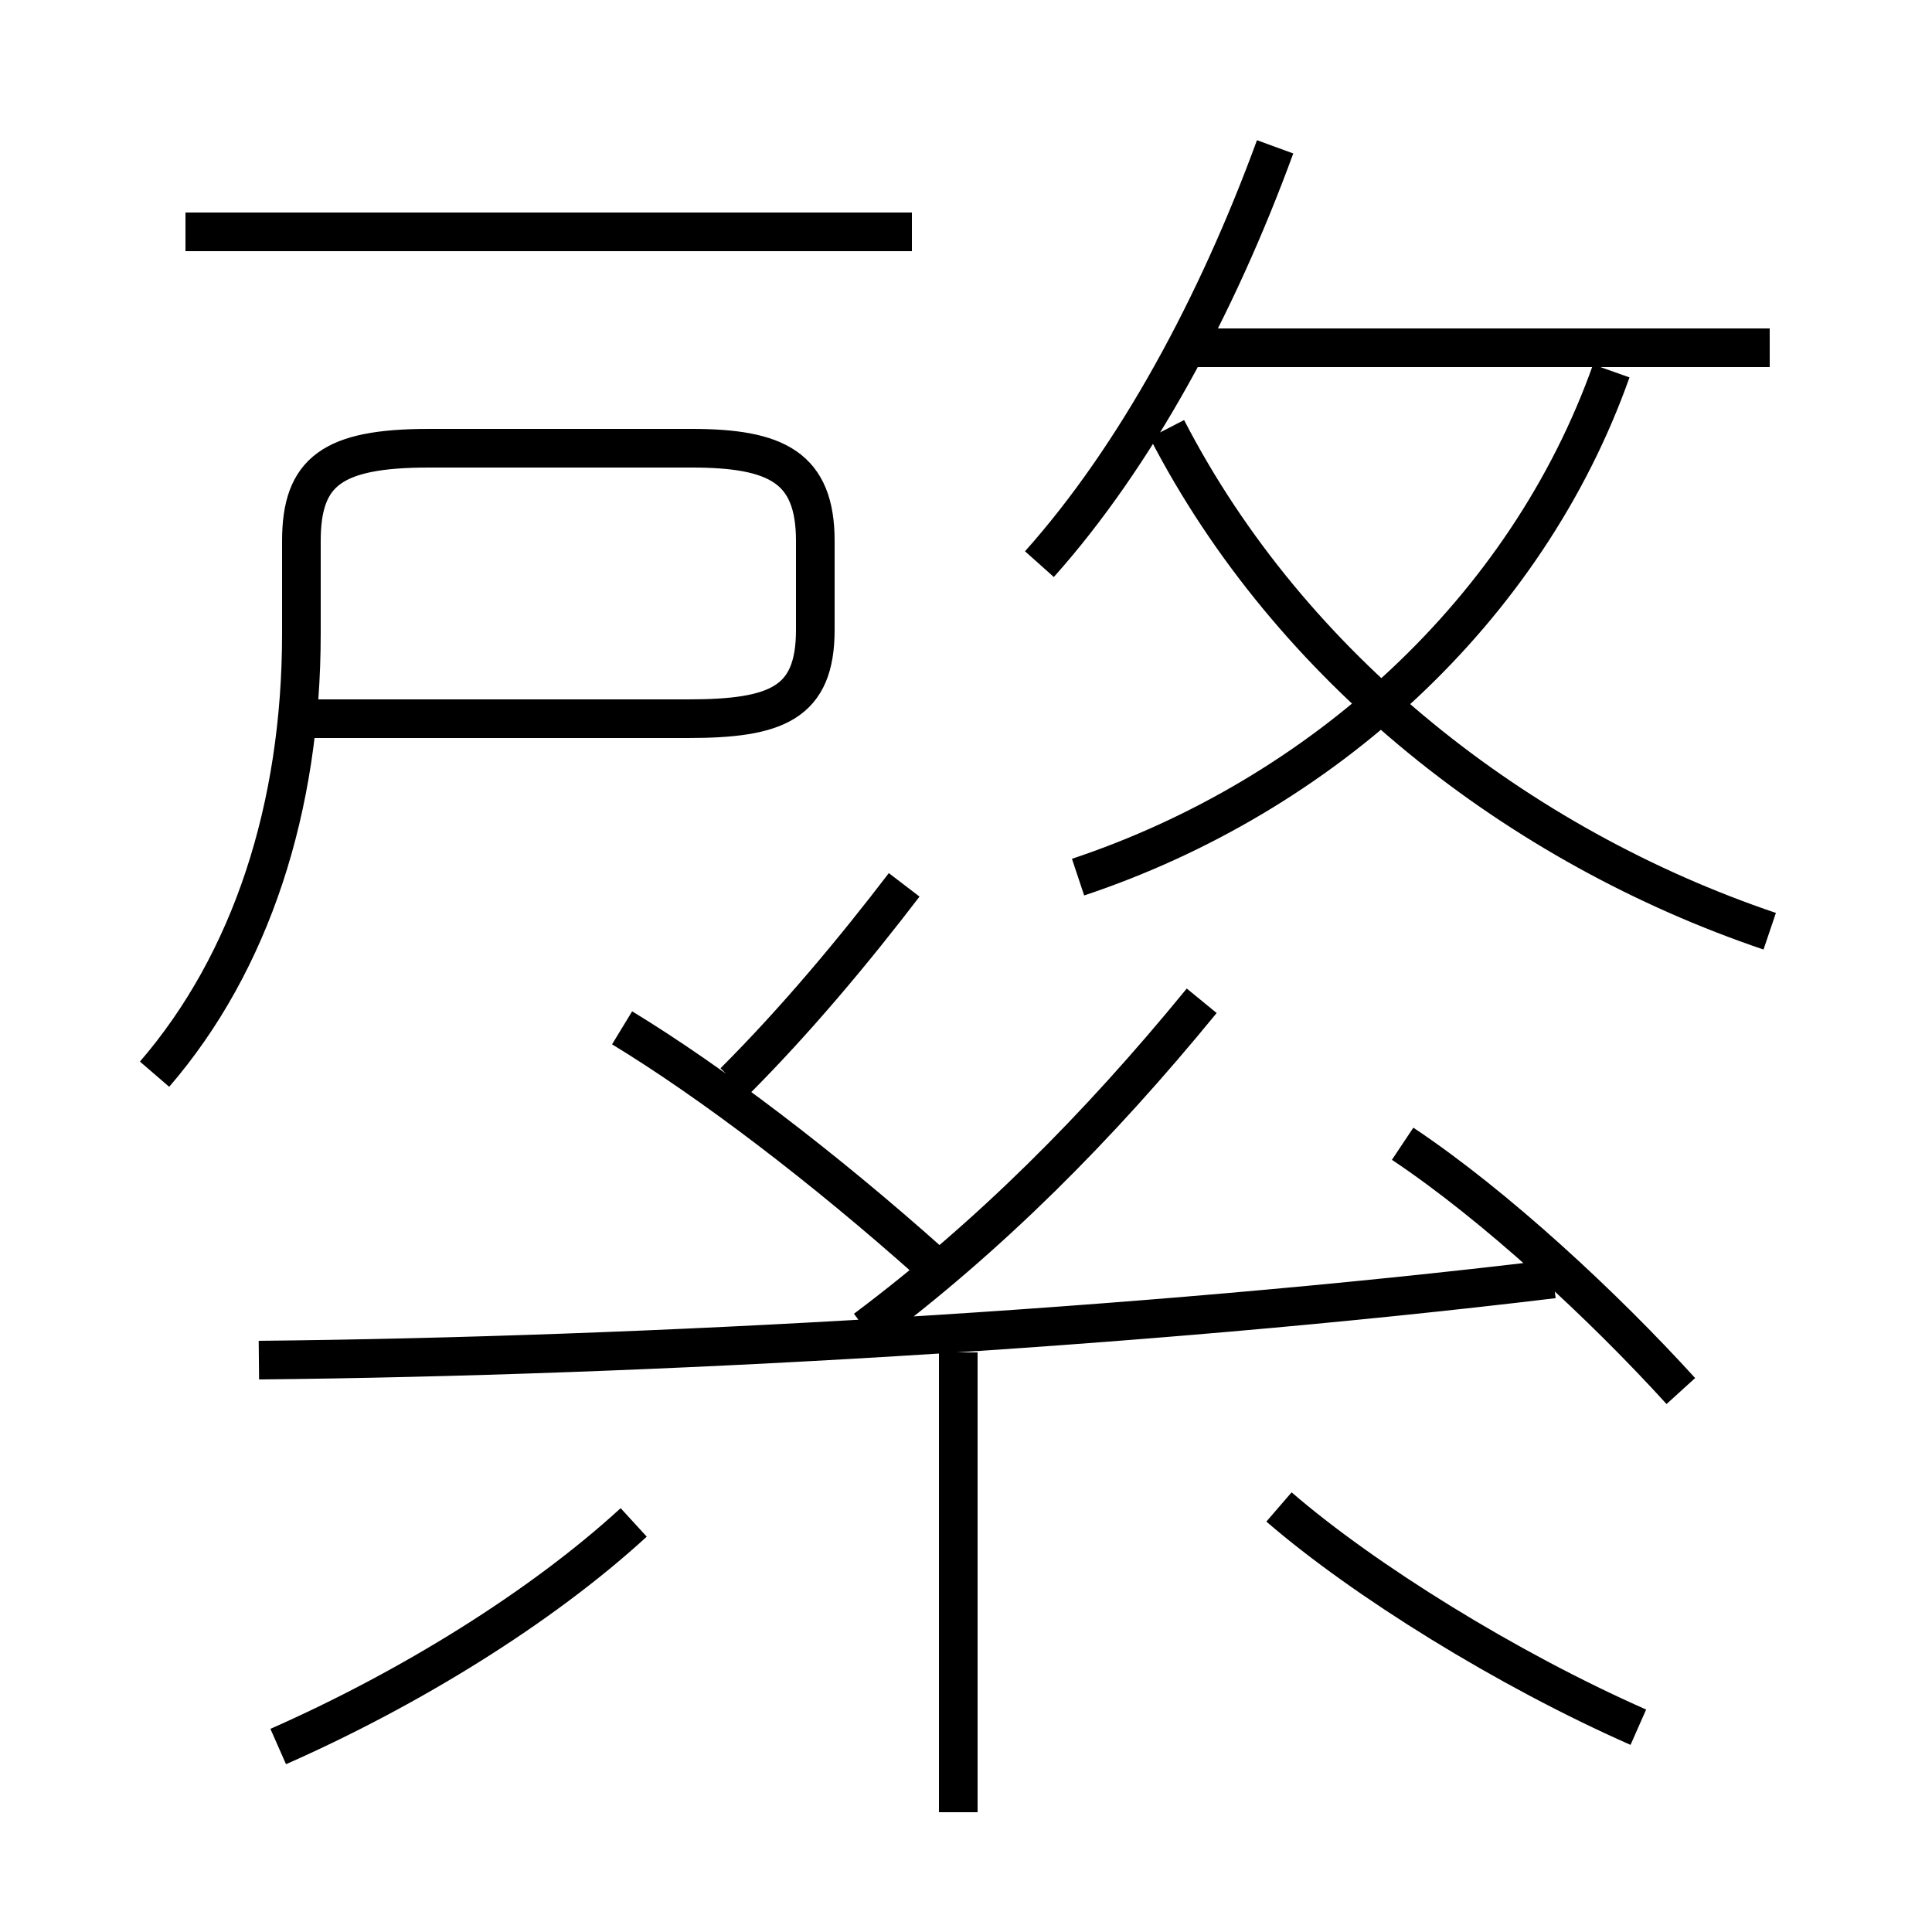 <?xml version='1.0' encoding='utf8'?>
<svg viewBox="0.0 -6.0 50.0 50.0" version="1.1" xmlns="http://www.w3.org/2000/svg">
<rect x="0.0" y="-6.0" width="50.0" height="50.0" fill="#808080" stroke="none"/>
<rect x="-1000" y="-1000" width="2000" height="2000" stroke="white" fill="white"/>
<g style="fill:white;stroke:#000000;  stroke-width:1">
<path d="M 4.0 -16.2 C 6.5 -19.1 7.8 -23.1 7.8 -27.6 L 7.8 -30.0 C 7.8 -31.8 8.6 -32.4 11.1 -32.4 L 17.9 -32.4 C 20.1 -32.4 21.1 -31.9 21.1 -30.0 L 21.1 -27.7 C 21.1 -25.8 20.1 -25.4 17.8 -25.4 L 8.1 -25.4 M 7.2 1.2 C 10.6 -0.3 14.0 -2.4 16.4 -4.6 M 24.8 2.9 L 24.8 -9.0 M 6.7 -8.8 C 16.7 -8.9 29.4 -9.6 40.2 -10.9 M 24.1 -11.3 C 21.3 -13.8 18.4 -16.0 16.1 -17.4 M 42.4 0.7 C 39.0 -0.8 35.3 -3.1 33.1 -5.0 M 19.0 -16.0 C 20.6 -17.6 22.1 -19.4 23.4 -21.1 M 22.4 -9.6 C 25.6 -12.0 28.4 -14.8 31.1 -18.1 M 43.5 -8.0 C 41.5 -10.2 38.7 -12.8 36.3 -14.4 M 23.6 -38.0 L 4.8 -38.0 M 27.9 -21.3 C 34.2 -23.4 39.5 -28.2 41.7 -34.4 M 26.9 -29.4 C 29.4 -32.2 31.5 -36.1 33.0 -40.2 M 45.8 -19.9 C 39.3 -22.1 33.4 -26.7 30.2 -32.9 M 45.8 -35.0 L 31.0 -35.0" transform="translate(0.0 38.0)" />
</g>
</svg>